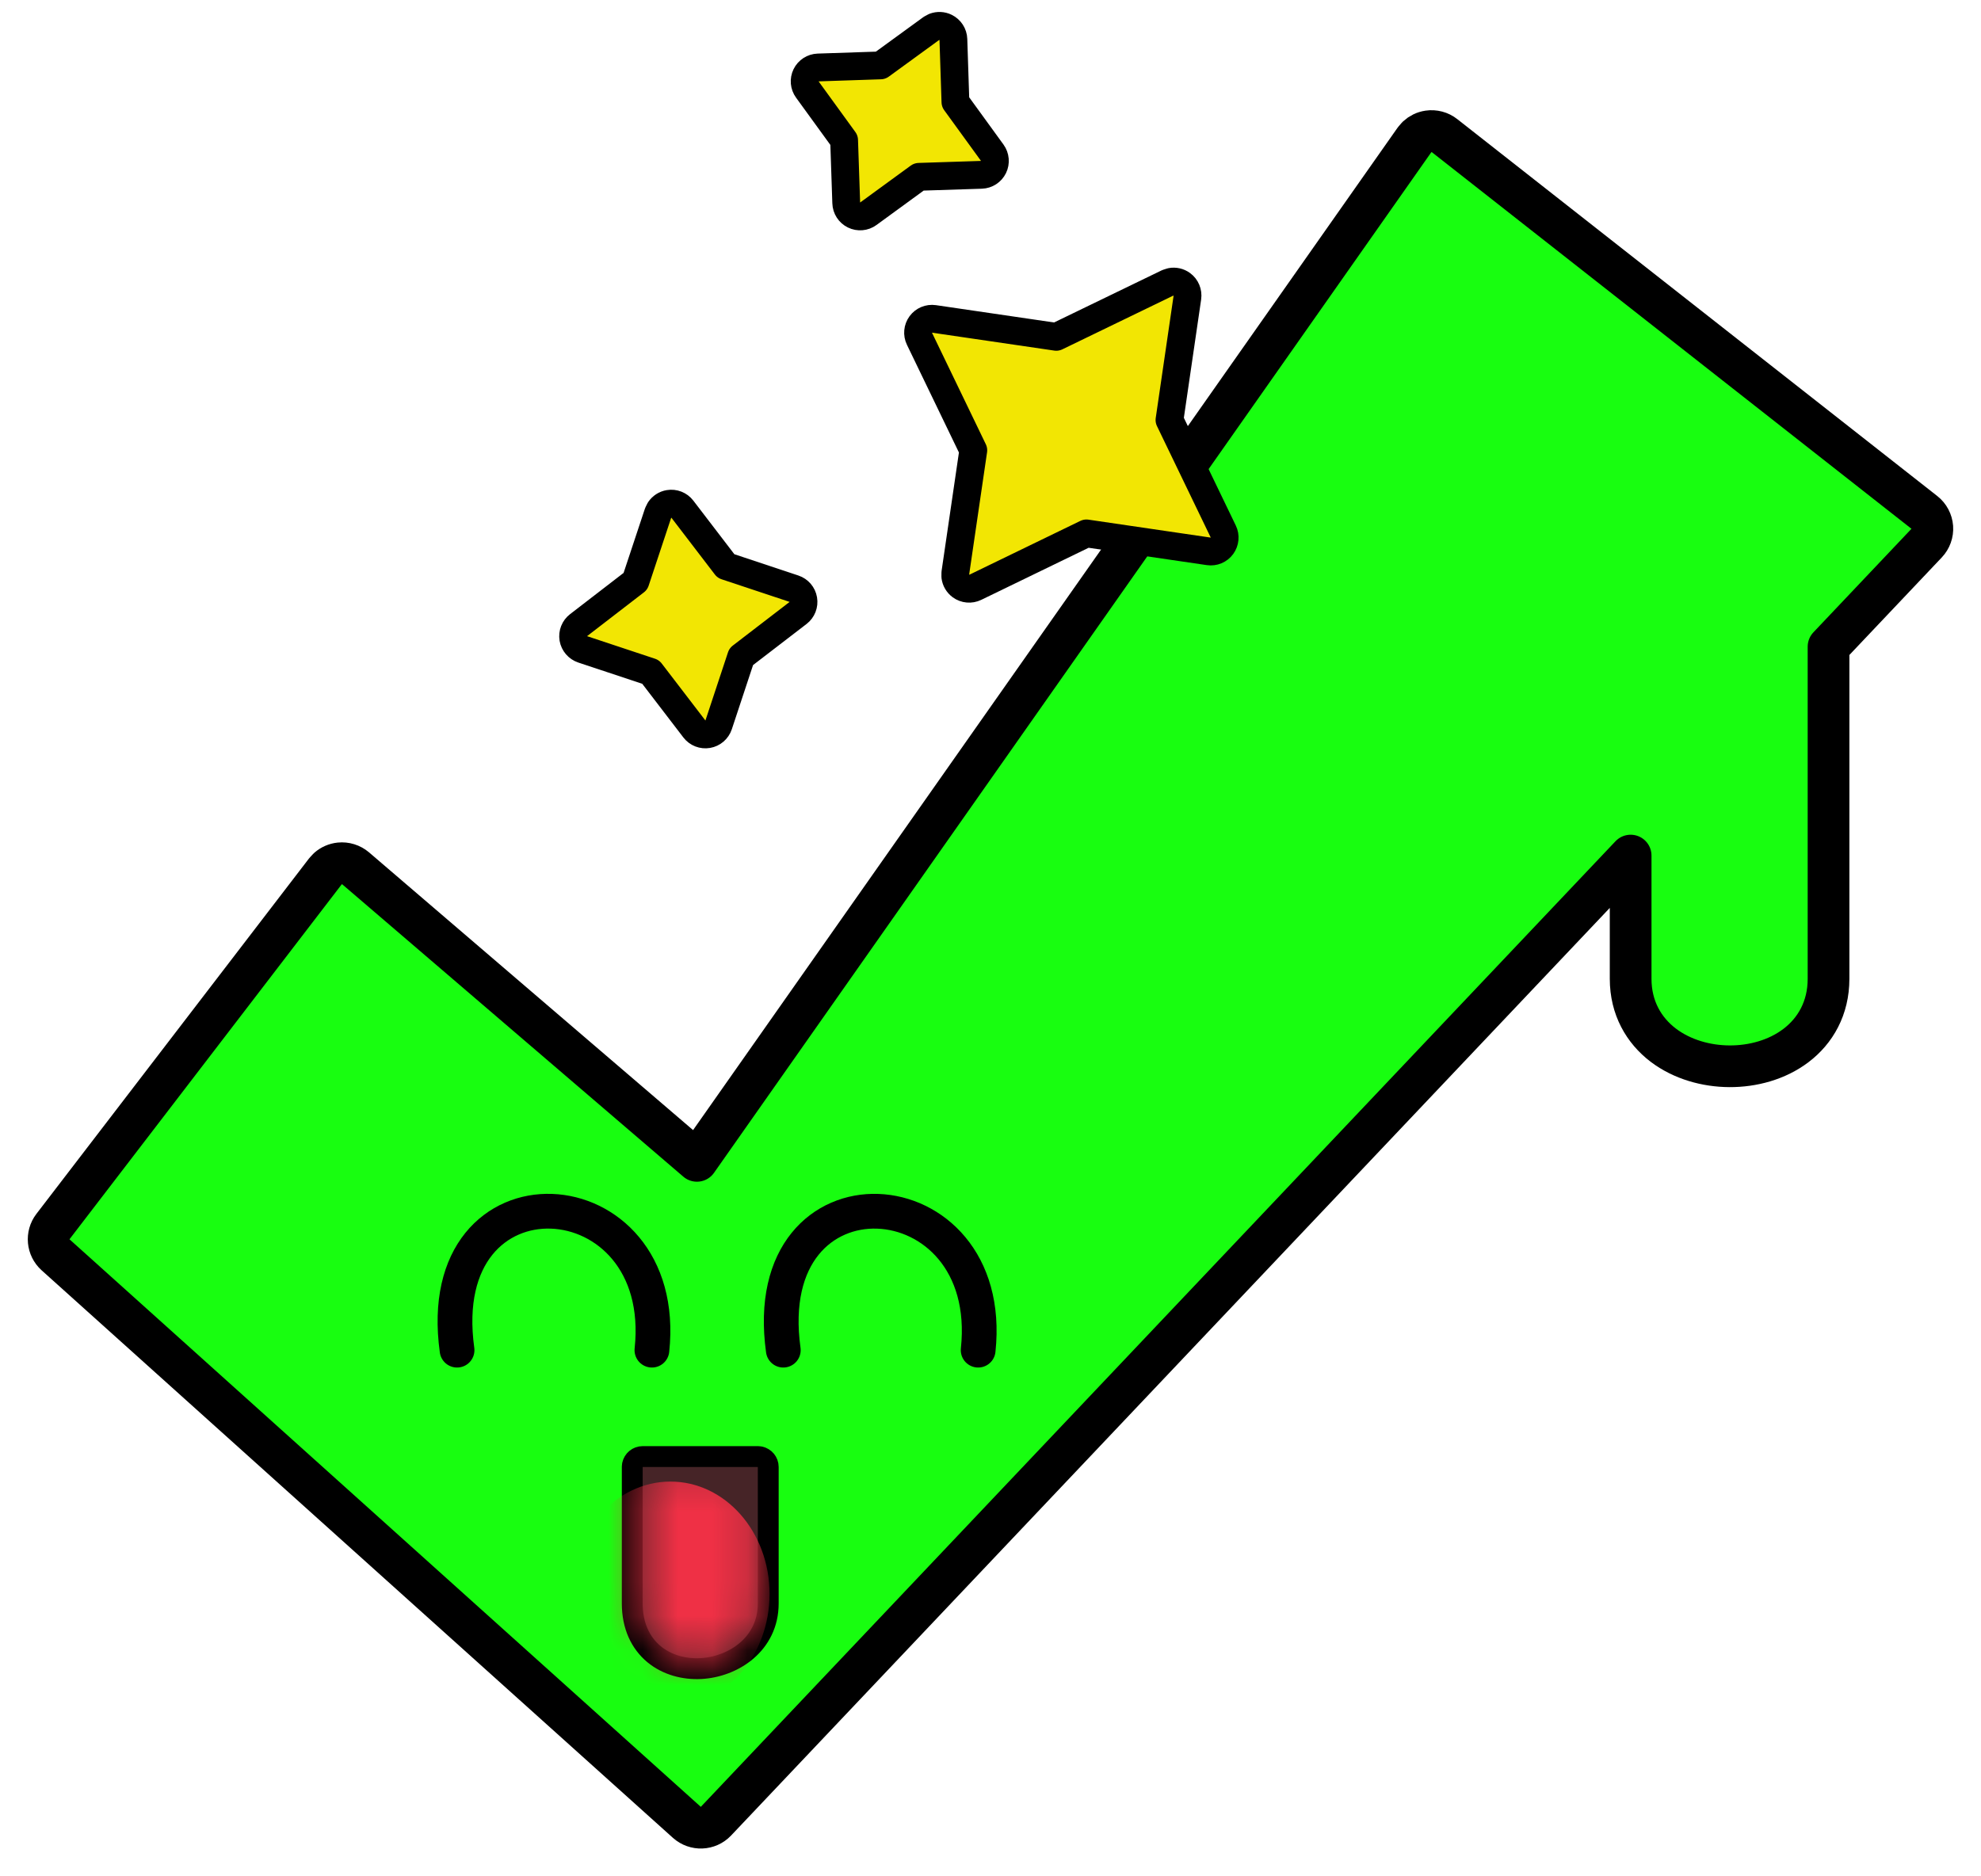 <svg width="57" height="54" viewBox="0 0 57 54" fill="none" xmlns="http://www.w3.org/2000/svg">
<path d="M41.102 3.778C41.265 3.754 41.431 3.798 41.56 3.9L55.371 14.747C55.504 14.851 55.586 15.007 55.599 15.175C55.611 15.343 55.551 15.509 55.435 15.631L52.613 18.611L52.613 28.17C52.613 29.012 52.236 29.666 51.673 30.092C51.127 30.505 50.43 30.69 49.764 30.687C49.097 30.684 48.402 30.492 47.858 30.08C47.298 29.654 46.919 29.005 46.919 28.17L46.919 24.623L20.6 52.413C20.376 52.649 20.005 52.663 19.763 52.446L1.599 36.113C1.366 35.903 1.333 35.55 1.523 35.301L9.362 25.078L9.445 24.989C9.537 24.909 9.652 24.859 9.775 24.846C9.939 24.829 10.103 24.88 10.229 24.987L20.053 33.409L40.699 4.027L40.779 3.934C40.868 3.851 40.98 3.796 41.102 3.778Z" fill="#18FE10" stroke="black" stroke-width="1.2" stroke-linejoin="round"/>
<path d="M13.151 38.857C12.382 33.303 19.302 33.752 18.758 38.857M22.538 38.857C21.769 33.304 28.69 33.752 28.145 38.857" stroke="black" stroke-linecap="round" stroke-linejoin="round"/>
<path d="M21.805 41.919L21.865 41.925C22.002 41.953 22.105 42.074 22.105 42.219L22.105 46.146C22.105 47.322 21.094 47.973 20.164 48.021C19.69 48.045 19.198 47.92 18.818 47.606C18.432 47.285 18.192 46.792 18.192 46.146L18.192 42.219L18.198 42.158C18.226 42.022 18.347 41.919 18.492 41.919L21.805 41.919Z" fill="#462427" stroke="black" stroke-width="0.6" stroke-linecap="round" stroke-linejoin="round"/>
<path d="M27.207 0.785C27.34 0.85 27.427 0.983 27.432 1.131L27.491 2.936L28.55 4.395C28.637 4.515 28.651 4.674 28.586 4.807C28.521 4.94 28.388 5.026 28.24 5.031L26.441 5.089L24.984 6.152C24.864 6.24 24.706 6.253 24.573 6.188C24.44 6.123 24.354 5.99 24.349 5.841L24.288 4.035L23.23 2.577C23.142 2.457 23.128 2.299 23.193 2.166C23.258 2.033 23.392 1.947 23.539 1.942L25.338 1.882L26.797 0.82L26.892 0.769C26.993 0.732 27.108 0.736 27.207 0.785Z" fill="#F2E603" stroke="black" stroke-width="0.8" stroke-linejoin="round"/>
<path d="M19.248 14.5C19.394 14.475 19.542 14.533 19.632 14.651L20.887 16.291L22.847 16.943C22.987 16.99 23.09 17.11 23.114 17.256C23.139 17.402 23.081 17.55 22.964 17.64L21.327 18.898L20.677 20.862C20.63 21.003 20.51 21.106 20.364 21.131C20.218 21.156 20.07 21.098 19.98 20.98L18.722 19.338L16.765 18.688C16.625 18.641 16.521 18.52 16.496 18.375C16.472 18.229 16.53 18.081 16.648 17.991L18.284 16.73L18.935 14.768L18.983 14.671C19.043 14.582 19.138 14.518 19.248 14.5Z" fill="#F2E603" stroke="black" stroke-width="0.8" stroke-linejoin="round"/>
<path d="M34.006 8.181C34.125 8.268 34.186 8.415 34.165 8.562L33.65 12.088L35.198 15.298C35.263 15.431 35.247 15.589 35.16 15.709C35.073 15.828 34.927 15.89 34.781 15.868L31.26 15.351L28.059 16.904C27.926 16.968 27.768 16.954 27.648 16.866C27.559 16.8 27.502 16.702 27.488 16.594L27.489 16.485L28.005 12.959L26.456 9.749C26.391 9.615 26.406 9.457 26.493 9.338C26.581 9.218 26.727 9.157 26.873 9.178L30.393 9.694L33.595 8.143L33.698 8.11C33.804 8.09 33.916 8.115 34.006 8.181Z" fill="#F2E603" stroke="black" stroke-width="0.8" stroke-linejoin="round"/>
<mask id="mask0_2234_1760" style="mask-type:alpha" maskUnits="userSpaceOnUse" x="18" y="42" width="4" height="6">
<path d="M21.804 42.219L18.492 42.219L18.492 46.146C18.492 48.416 21.804 48.077 21.804 46.146L21.804 42.219Z" fill="#F74656"/>
</mask>
<g mask="url(#mask0_2234_1760)">
<ellipse cx="19.291" cy="45.872" rx="2.852" ry="3.233" fill="#EF3045"/>
</g>
</svg>
